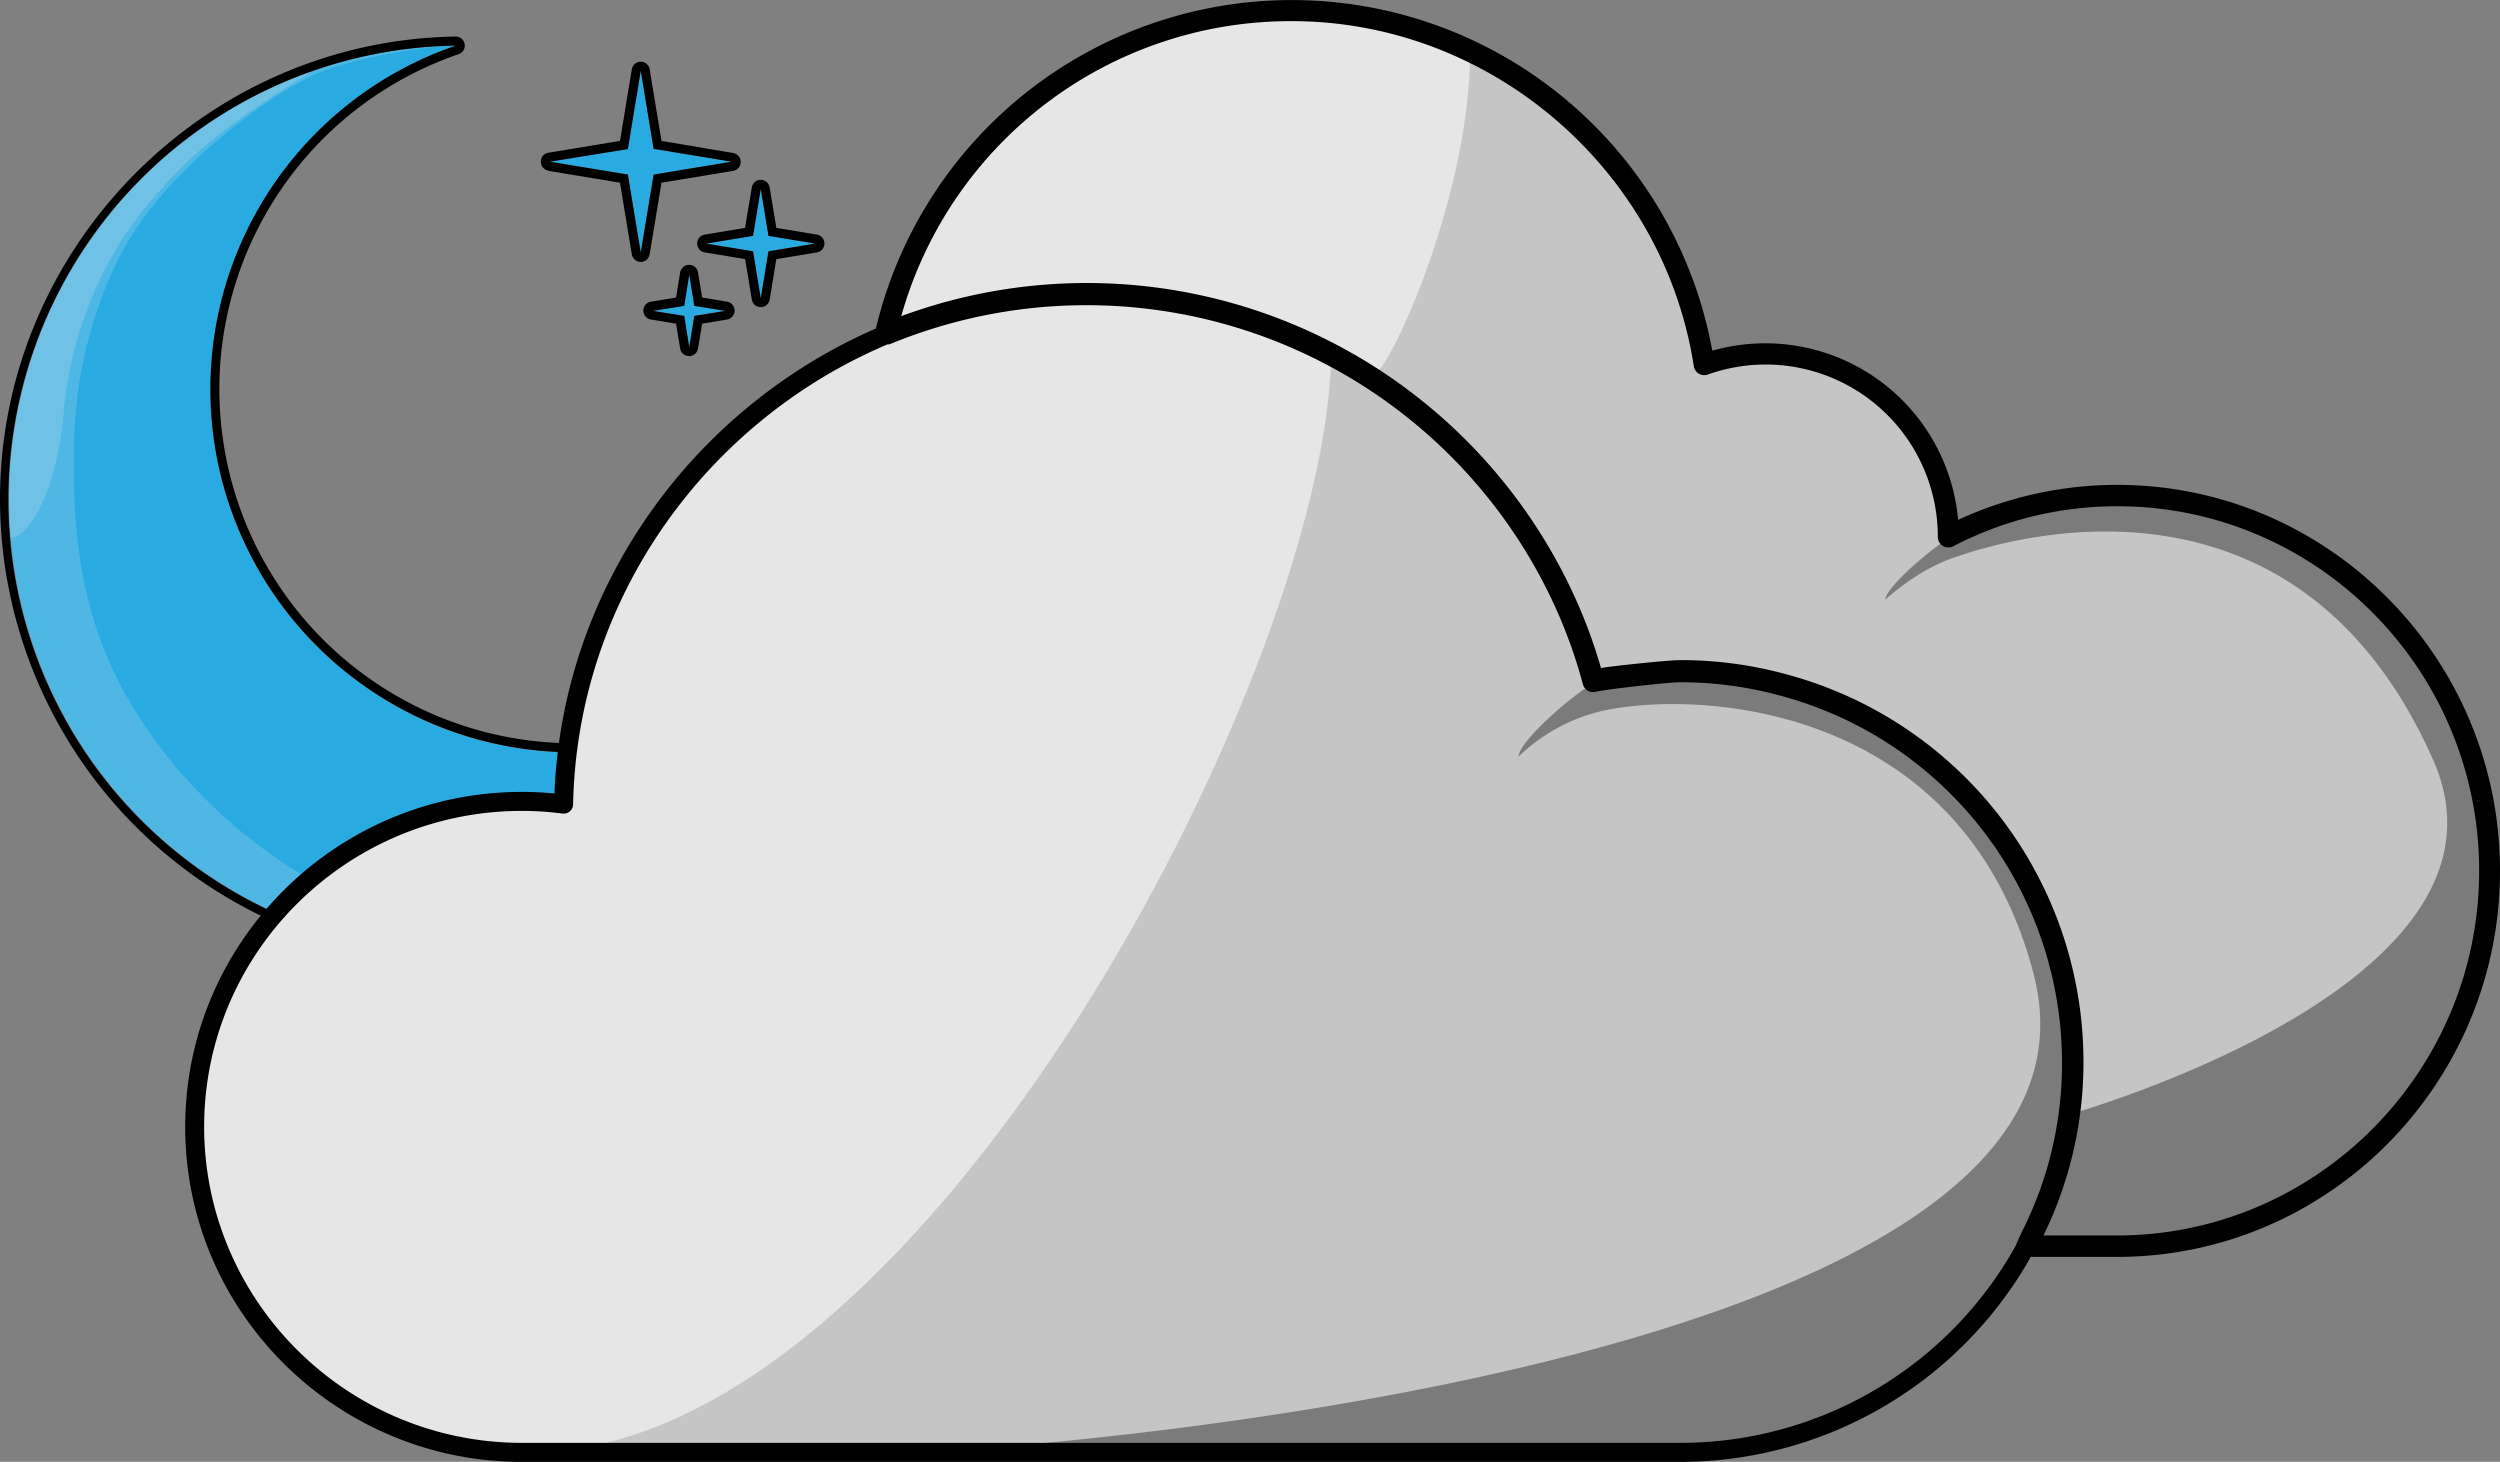 <svg xmlns="http://www.w3.org/2000/svg" viewBox="0 0 500 292.36">
    <rect x="0" y="0" width="500" height="292.36" fill="#808080" stroke="none"/>
    <path d="M183.37,205.3a90.76,90.76,0,0,1-65,85.46,89.34,89.34,0,0,1-25.73,3.74A90.81,90.81,0,0,1,2.13,211.3c-.24-2.5-.34-5-.34-7.63a90.74,90.74,0,0,1,60.69-85.61A88.72,88.72,0,0,1,89.74,113a13.39,13.39,0,0,1,1.39,0,72.63,72.63,0,1,0,92.24,92.37Z" transform="translate(0 -103.82)" style="fill:#29abe2"/>
    <path d="M118.34,290.71v.05a89.34,89.34,0,0,1-25.73,3.74A90.81,90.81,0,0,1,2.13,211.3c-.24-2.5-.34-5-.34-7.63a90.74,90.74,0,0,1,60.69-85.61A88.72,88.72,0,0,1,89.74,113c-7.06.29-21.26,3-27.36,6-11.15,5.41-25.79,17.69-33.37,28C20,159.1,15.47,176,14.89,190.09,14,212.64,17,230.24,27.53,246.79c8.32,13,23.7,30.36,51,40.85C97.05,293.45,112,291.24,118.34,290.71Z" transform="translate(0 -103.82)" style="fill:#e6e6e6;opacity:0.2"/>
    <path d="M62.48,118.06C43.72,129.53,36.84,135.9,29,145.4s-14.84,24-16.28,41.09c-1.26,15-6.78,24.81-10.55,24.81-.24-2.5-.34-5-.34-7.63A90.74,90.74,0,0,1,62.48,118.06Z" transform="translate(0 -103.82)" style="fill:#f2f2f2;opacity:0.2"/>
    <polygon points="125.58 29.77 128.15 14.18 130.72 29.77 146.31 32.34 130.72 34.91 128.15 50.49 125.58 34.91 110 32.34 125.58 29.77" style="fill:#29abe2"/>
    <polygon points="150.61 47.16 152.15 37.81 153.69 47.16 163.04 48.7 153.69 50.24 152.15 59.6 150.61 50.24 141.25 48.7 150.61 47.16" style="fill:#29abe2"/>
    <polygon points="136.79 61.09 137.82 54.86 138.85 61.09 145.08 62.12 138.85 63.15 137.82 69.38 136.79 63.15 130.56 62.12 136.79 61.09" style="fill:#29abe2"/>
    <path d="M183.68,203.5l-.31,0a1.83,1.83,0,0,0-1.72,1.22,70.82,70.82,0,1,1-89.94-90.06,1.81,1.81,0,0,0-.58-3.53h0C40.87,111.91,0,153.44,0,203.69A92.72,92.72,0,0,0,92.61,296.3c50.18,0,91.71-40.81,92.57-91A1.82,1.82,0,0,0,183.68,203.5Zm-91.07,91a90.78,90.78,0,0,1-1.49-181.55,72.63,72.63,0,1,0,92.25,92.36A90.77,90.77,0,0,1,92.61,294.48Z" transform="translate(0 -103.82)"/>
    <path d="M109.7,138l14.3,2.36,2.36,14.3a1.81,1.81,0,0,0,3.58,0l2.36-14.3L146.6,138a1.81,1.81,0,0,0,0-3.58L132.3,132l-2.36-14.3a1.81,1.81,0,0,0-3.58,0L124,132l-14.3,2.36a1.81,1.81,0,0,0,0,3.58Zm15.88-4.36L128.15,118l2.57,15.59,15.59,2.57-15.59,2.57-2.57,15.58-2.57-15.58L110,136.16Z" transform="translate(0 -103.82)"/>
    <path d="M139.44,152.52a1.81,1.81,0,0,0,1.52,1.79l8.07,1.33,1.33,8.07a1.81,1.81,0,0,0,3.58,0l1.33-8.07,8.07-1.33a1.81,1.81,0,0,0,0-3.58l-8.07-1.33-1.33-8.07a1.81,1.81,0,0,0-3.58,0L149,149.4,141,150.73A1.81,1.81,0,0,0,139.44,152.52ZM150.61,151l1.54-9.35,1.54,9.35,9.35,1.54-9.35,1.54-1.54,9.36-1.54-9.36-9.36-1.54Z" transform="translate(0 -103.82)"/>
    <path d="M140.43,163.33l-.82-5a1.81,1.81,0,0,0-3.58,0l-.82,5-5,.82a1.81,1.81,0,0,0,0,3.58l5,.82.82,4.95a1.81,1.81,0,0,0,3.58,0l.82-4.95,4.95-.82a1.81,1.81,0,0,0,0-3.58ZM138.85,167l-1,6.23-1-6.23-6.23-1,6.23-1,1-6.23,1,6.23,6.23,1Z" transform="translate(0 -103.82)"/>
    <path d="M498.22,278.29c0,41.47-33.35,75.08-74.47,75.08H405.57c.34-.64.72-1.33,1-2a76.22,76.22,0,0,0,6.67-19.27,75,75,0,0,0,1.6-15.59,78.25,78.25,0,0,0-48-72h0a72.35,72.35,0,0,0-8.12-2.88,77.55,77.55,0,0,0-19.31-3.23c-.61,0-1.18,0-1.78,0h-1.33c-2.13,0-4.25.07-6.34.26-1.25.08-2.5.23-3.72.42-2.08.26-4.09.57-6.07,1-.34.08-.72.12-1.06.23-.07,0-.11,0-.19,0a98,98,0,0,0-4.4-12.94A104.54,104.54,0,0,0,273,178.56l-.27-.16c-1.17-.72-2.35-1.4-3.56-2.08-.69-.38-1.37-.76-2.09-1.14l-.87-.46a105.61,105.61,0,0,0-88.81-3.79A83.41,83.41,0,0,1,341.12,177a36.53,36.53,0,0,1,48.82,34v.46a73.39,73.39,0,0,1,33.81-8.2C464.87,203.25,498.22,236.87,498.22,278.29Z" transform="translate(0 -103.82)" style="fill:#e6e6e6"/>
    <path d="M415.85,316.15c0,43.16-35.18,78.13-78.53,78.13H105.71a65.11,65.11,0,1,1,0-130.22,62.29,62.29,0,0,1,8.35.55c1.16-56.54,47.57-102,104.68-102A104.63,104.63,0,0,1,319.94,240,78.6,78.6,0,0,1,337.32,238C380.67,238,415.85,273,415.85,316.15Z" transform="translate(0 -103.82)" style="fill:#e6e6e6"/>
    <path d="M498.21,278c0,41.46-33.35,75.08-74.47,75.08H406.89s0,0,0,0a78.5,78.5,0,0,1-69.2,41.2H106.05c78.27,0,159.68-157.06,160.17-219.88v-.65a.14.14,0,0,0,.08,0,94,94,0,0,1,8.53,4.9h0c2.81-.27,19.2-35.17,19.2-64.8a83.74,83.74,0,0,1,47,62.82,36.91,36.91,0,0,1,12.33-2.12,36.3,36.3,0,0,1,36.5,36.08v.45a73.46,73.46,0,0,1,33.8-8.19C464.86,202.93,498.21,236.54,498.21,278Z" transform="translate(0 -103.82)" style="fill:#666;opacity:0.25"/>
    <path d="M498.22,278.29c0,41.47-33.35,75.08-74.47,75.08H406.37a1,1,0,0,1-.15.23,78.52,78.52,0,0,1-68.9,40.67h-154c24.62-.84,243.67-17.45,223.41-95.6-14.07-54.22-67.41-57.1-86.8-52.55a35.93,35.93,0,0,0-16.2,9c0-3.07,11.53-13.05,15.44-14.87s12.31-2.59,18.26-2.59a78.52,78.52,0,0,1,78.44,78.46,74.83,74.83,0,0,1-.68,10.21c11.8-3.64,89.91-28.79,71.44-70.53-26.1-58.91-79.86-46.28-96.63-40.17-6.9,2.5-12.94,8.12-12.94,8.12.19-3,12-12.33,12.9-12.33a73.39,73.39,0,0,1,33.81-8.2C464.87,203.25,498.22,236.87,498.22,278.29Z" transform="translate(0 -103.82)" style="fill:#333;opacity:0.5"/>
    <path d="M423.4,200.79a76.1,76.1,0,0,0-31.78,7,38.71,38.71,0,0,0-49.16-33.83,85.5,85.5,0,0,0-167.28-4.44c-36.44,15.87-62.62,51.47-64.29,93a64.06,64.06,0,0,0-6.51-.32c-37.14,0-67.34,30.05-67.34,67s30.2,67,67.34,67H336a80.52,80.52,0,0,0,70.16-41H423.4c42.24,0,76.6-34.64,76.6-77.21S465.64,200.79,423.4,200.79ZM336,392.39H104.38c-35,0-63.55-28.36-63.55-63.22S69.34,266,104.38,266a62.14,62.14,0,0,1,8.1.53,1.89,1.89,0,0,0,2.14-1.84c.84-41.22,26.73-76.69,62.89-92a2.32,2.32,0,0,0,.38,0,103,103,0,0,1,134.37,55.31,99.37,99.37,0,0,1,4.31,12.66,2.11,2.11,0,0,0,2.54,1.52c2.24-.53,14.65-1.91,16.89-1.91a76.06,76.06,0,0,1,21.83,3.18,71.12,71.12,0,0,1,7.88,2.8l.22.07a76,76,0,0,1,46.47,70,74.43,74.43,0,0,1-8.09,34c-.22.51-1.08,2.33-1.12,2.56A76.73,76.73,0,0,1,336,392.39Zm87.41-41.48H408.69a78.57,78.57,0,0,0,8-34.76,80.2,80.2,0,0,0-49.25-74l-.22-.08a74.51,74.51,0,0,0-8.15-2.88,80.4,80.4,0,0,0-23-3.35c-2.37,0-14.1,1.23-15.87,1.59a101.87,101.87,0,0,0-3.95-11.24,107.23,107.23,0,0,0-136-59.14,80.88,80.88,0,0,1,78.13-59c39.72,0,74.27,29.64,80.38,69a2.07,2.07,0,0,0,1,1.5,2.11,2.11,0,0,0,1.8.18,34.43,34.43,0,0,1,46,32v.46a2.12,2.12,0,0,0,3.1,1.88,70.78,70.78,0,0,1,32.82-8c39.9,0,72.35,32.71,72.35,72.91S463.3,350.91,423.4,350.91Z" transform="translate(0 -103.82)"/>
</svg>